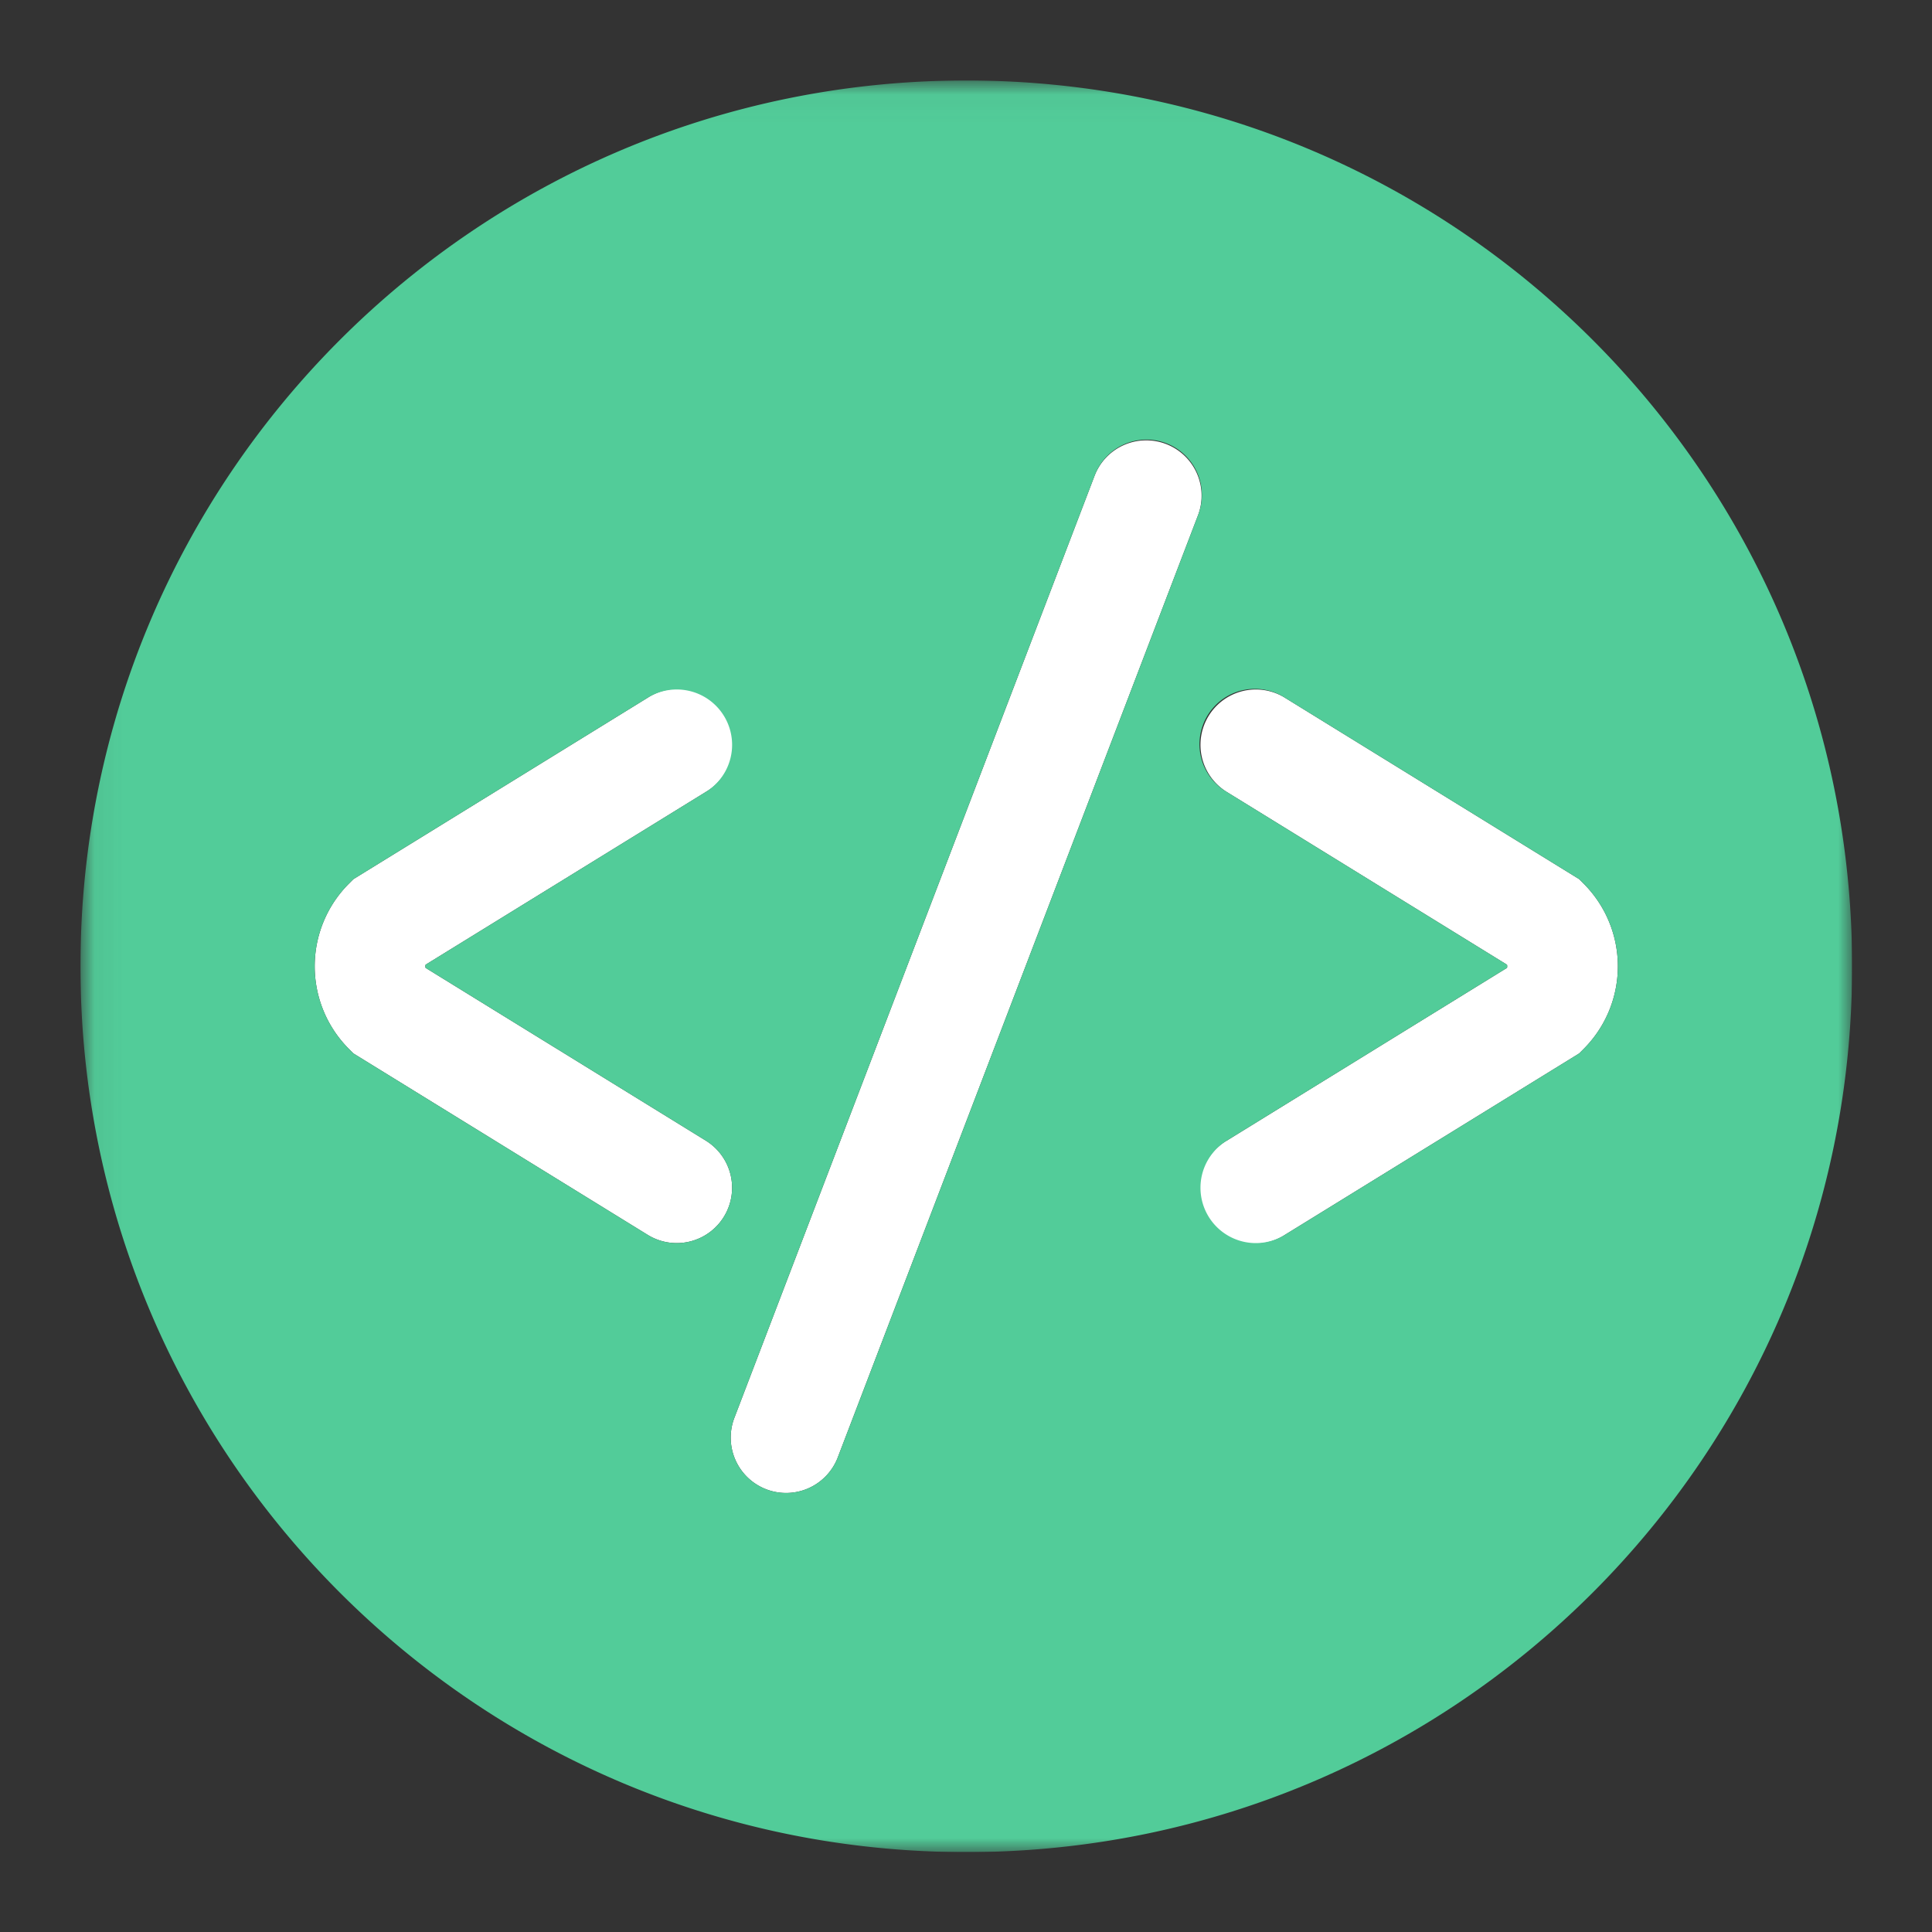 <svg width="288" height="288" xmlns="http://www.w3.org/2000/svg" xmlns:xlink="http://www.w3.org/1999/xlink" xmlns:svgjs="http://svgjs.com/svgjs"><rect width="100%" height="100%" fill="#333333" stroke="none"/><svg xmlns="http://www.w3.org/2000/svg" width="288" height="288" viewBox="0 0 64 64" transform="translate(11.995 11.995) scale(.917)"><defs><path id="a" d="M.06 64V.04H64V64z" fill="#52cc99" class="color000 svgShape"/></defs><g fill="none" fill-rule="evenodd"><path fill="#fff" d="M39.214 13.132a2 2 0 00-2.582 1.154l-13 34a2 2 0 103.736 1.428l13-34a2 2 0 00-1.154-2.582m14.926 15.72l-10.631-6.554a1.999 1.999 0 10-2.099 3.404l10.123 6.241a.22.22 0 010 .114L41.41 38.298a2 2 0 102.099 3.404l10.631-6.554.165-.165a4.225 4.225 0 000-5.966l-.165-.165" class="colorFFFFFE svgShape"/><mask id="b" fill="#fff"><use xlink:href="#a"/></mask><path fill="#fff" d="M22.59 38.298l-10.123-6.241a.22.22 0 010-.114l10.123-6.241a2 2 0 10-2.099-3.404L9.86 28.852l-.165.165a4.225 4.225 0 000 5.966l.165.165 10.631 6.554a1.999 1.999 0 002.099-3.404" mask="url(#b)" class="colorFFFFFE svgShape"/><path fill="#52cc99" d="M54.305 34.983l-.165.165-10.631 6.554a1.999 1.999 0 01-2.099-3.404l10.123-6.241a.22.22 0 000-.114L41.41 25.702a2 2 0 112.099-3.404l10.631 6.554.165.165a4.225 4.225 0 010 5.966zM27.368 49.714a2 2 0 11-3.736-1.428l13-34a2 2 0 113.736 1.428l-13 34zM21.539 42c-.358 0-.721-.096-1.048-.298L9.86 35.148l-.165-.165a4.225 4.225 0 010-5.966l.165-.165 10.631-6.554a1.999 1.999 0 112.099 3.404l-10.123 6.241a.22.22 0 000 .114l10.123 6.241A2 2 0 0121.539 42zM32 0C14.327 0 0 14.327 0 32c0 17.673 14.327 32 32 32 17.673 0 32-14.327 32-32C64 14.327 49.673 0 32 0z" mask="url(#b)" class="color4C5665 svgShape"/></g></svg></svg>